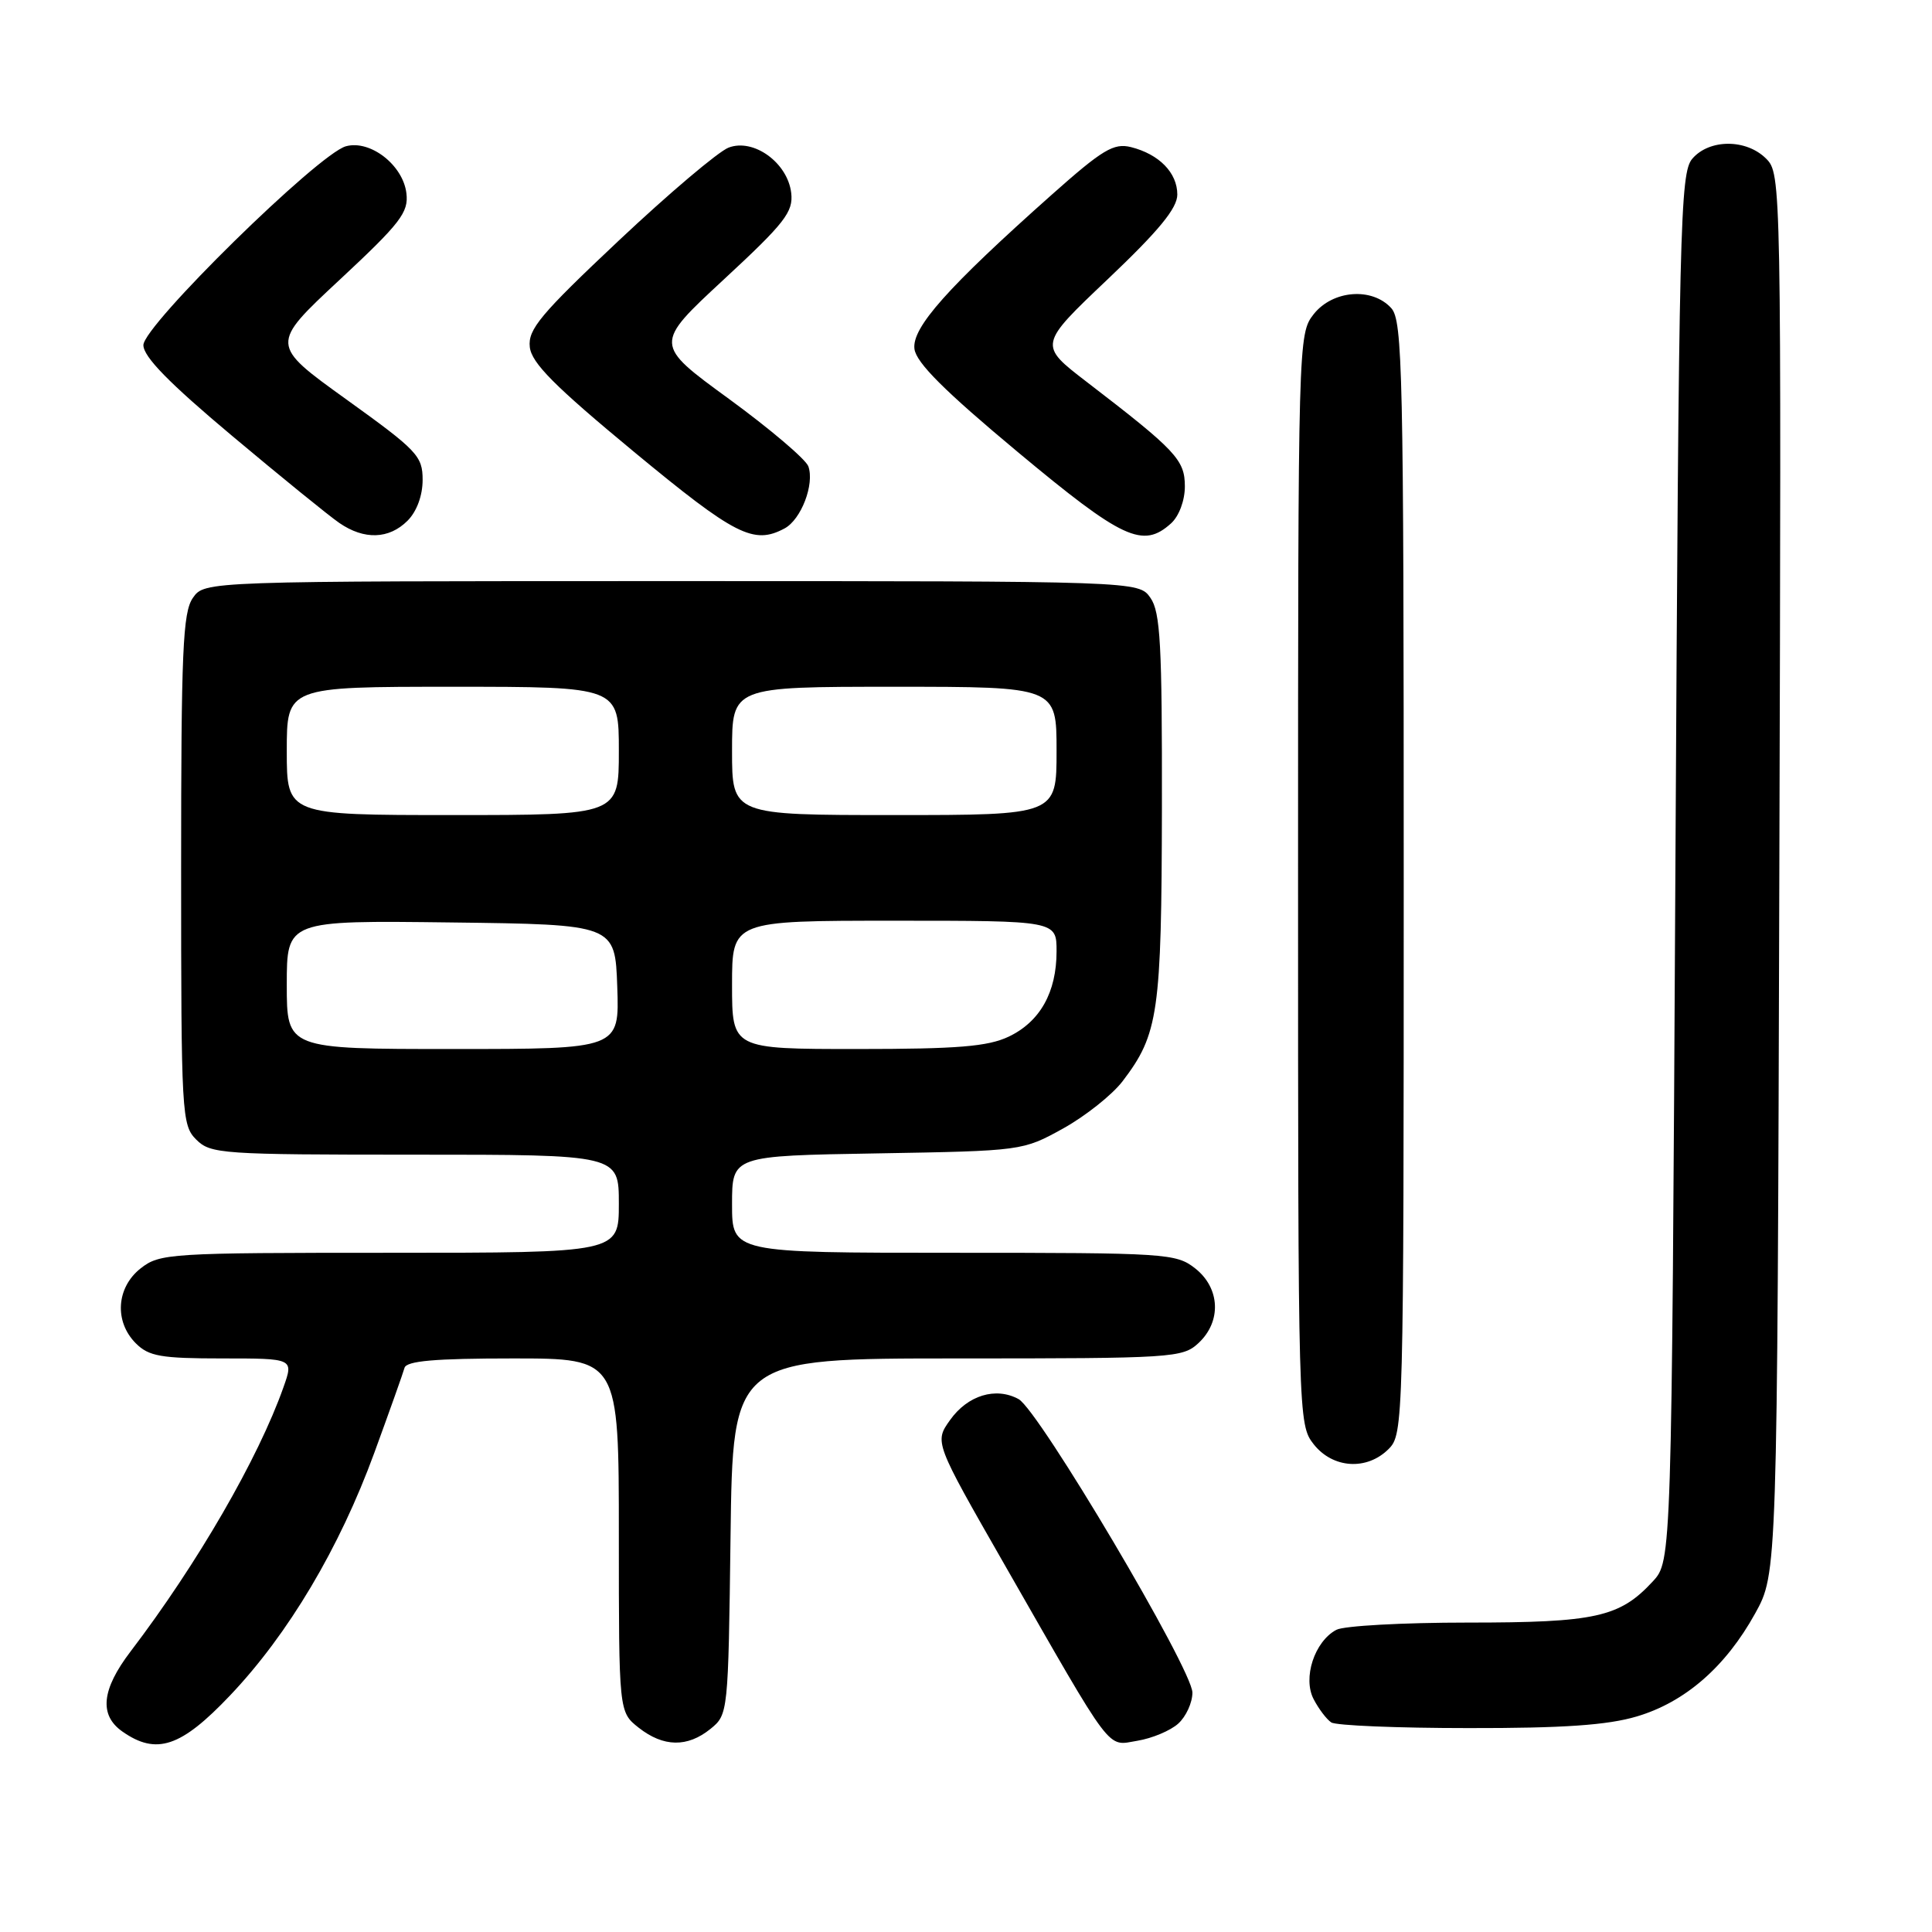 <?xml version="1.0" encoding="UTF-8" standalone="no"?>
<!DOCTYPE svg PUBLIC "-//W3C//DTD SVG 1.1//EN" "http://www.w3.org/Graphics/SVG/1.1/DTD/svg11.dtd" >
<svg xmlns="http://www.w3.org/2000/svg" xmlns:xlink="http://www.w3.org/1999/xlink" version="1.1" viewBox="0 0 256 256">
 <g >
 <path fill="currentColor"
d=" M 30.48 224.66 C 38.19 216.55 44.98 205.14 49.60 192.50 C 51.61 187.00 53.41 181.94 53.60 181.25 C 53.85 180.33 57.59 180.00 67.97 180.00 C 82.00 180.00 82.00 180.00 82.00 203.43 C 82.00 226.85 82.00 226.85 84.63 228.93 C 87.92 231.51 91.08 231.56 94.14 229.09 C 96.48 227.19 96.50 227.01 96.80 203.59 C 97.10 180.00 97.10 180.00 126.86 180.00 C 155.43 180.00 156.71 179.92 158.81 177.96 C 161.88 175.10 161.68 170.68 158.37 168.07 C 155.84 166.08 154.56 166.00 126.37 166.00 C 97.00 166.00 97.00 166.00 97.00 159.58 C 97.00 153.15 97.00 153.15 116.25 152.83 C 135.46 152.50 135.51 152.49 140.87 149.53 C 143.82 147.89 147.36 145.08 148.74 143.28 C 153.51 137.02 153.91 134.27 153.96 106.97 C 153.99 85.44 153.76 81.10 152.44 79.22 C 150.89 77.00 150.89 77.00 89.00 77.00 C 27.11 77.00 27.11 77.00 25.56 79.22 C 24.22 81.13 24.00 86.27 24.00 115.22 C 24.00 147.67 24.08 149.08 26.00 151.00 C 27.90 152.90 29.33 153.00 55.00 153.00 C 82.00 153.00 82.00 153.00 82.00 159.50 C 82.00 166.00 82.00 166.00 51.63 166.00 C 22.43 166.00 21.17 166.08 18.63 168.07 C 15.41 170.61 15.12 175.12 18.00 178.00 C 19.72 179.72 21.33 180.00 29.46 180.00 C 38.91 180.00 38.91 180.00 37.57 183.79 C 34.24 193.23 26.16 207.20 17.30 218.83 C 13.45 223.88 13.11 227.26 16.22 229.44 C 20.73 232.60 23.98 231.51 30.48 224.66 Z  M 156.12 228.39 C 157.16 227.45 158.00 225.61 158.00 224.28 C 158.00 221.21 137.66 186.87 134.97 185.39 C 131.95 183.74 128.22 184.88 125.89 188.16 C 123.81 191.08 123.81 191.08 133.09 207.29 C 147.72 232.84 146.59 231.33 150.71 230.66 C 152.66 230.34 155.09 229.32 156.12 228.39 Z  M 216.88 227.44 C 223.27 225.55 228.65 220.87 232.56 213.80 C 235.50 208.50 235.50 208.50 235.77 115.77 C 236.04 23.88 236.02 23.02 234.02 21.02 C 231.39 18.39 226.50 18.40 224.24 21.03 C 222.62 22.92 222.46 29.51 222.00 114.95 C 221.50 206.84 221.50 206.84 219.00 209.55 C 214.62 214.29 211.43 215.00 194.47 215.00 C 185.89 215.00 178.06 215.43 177.07 215.96 C 174.17 217.51 172.59 222.36 174.07 225.16 C 174.74 226.45 175.79 227.83 176.40 228.23 C 177.00 228.64 185.18 228.98 194.57 228.98 C 207.14 229.00 213.02 228.59 216.88 227.44 Z  M 184.00 192.00 C 185.96 190.04 186.00 188.67 186.00 116.33 C 186.00 49.18 185.85 42.50 184.35 40.83 C 181.81 38.03 176.59 38.44 174.07 41.63 C 172.02 44.25 172.00 44.94 172.00 116.50 C 172.00 188.06 172.02 188.75 174.07 191.37 C 176.61 194.59 181.12 194.88 184.00 192.00 Z  M 54.00 69.00 C 55.22 67.78 56.00 65.67 56.00 63.59 C 56.00 60.42 55.30 59.69 45.90 52.93 C 35.79 45.66 35.79 45.66 45.00 37.08 C 53.08 29.55 54.16 28.14 53.85 25.60 C 53.40 21.87 49.06 18.50 45.84 19.38 C 42.19 20.38 19.00 43.14 19.00 45.73 C 19.00 47.27 22.39 50.74 30.75 57.75 C 37.21 63.17 43.61 68.37 44.97 69.30 C 48.26 71.56 51.55 71.45 54.00 69.00 Z  M 103.96 70.02 C 106.16 68.84 107.95 64.16 107.11 61.79 C 106.77 60.86 102.03 56.83 96.58 52.85 C 86.65 45.61 86.65 45.61 95.91 37.03 C 104.00 29.54 105.13 28.08 104.84 25.57 C 104.37 21.56 99.85 18.29 96.54 19.56 C 95.19 20.08 88.64 25.62 81.99 31.88 C 71.61 41.65 69.94 43.65 70.20 45.98 C 70.43 48.10 73.48 51.16 83.98 59.85 C 97.44 70.98 99.86 72.21 103.96 70.02 Z  M 155.17 69.35 C 156.23 68.39 157.00 66.32 157.00 64.45 C 157.00 60.93 155.83 59.69 143.99 50.60 C 137.61 45.70 137.61 45.70 146.81 36.97 C 153.56 30.56 156.00 27.59 156.00 25.78 C 156.00 22.89 153.59 20.43 149.85 19.49 C 147.57 18.93 146.10 19.81 139.35 25.81 C 125.57 38.07 120.80 43.42 121.17 46.24 C 121.41 48.07 125.16 51.81 134.84 59.88 C 148.76 71.48 151.44 72.72 155.17 69.35 Z  M 38.00 130.48 C 38.00 121.96 38.00 121.96 59.75 122.23 C 81.50 122.50 81.50 122.50 81.79 130.75 C 82.08 139.00 82.08 139.00 60.04 139.00 C 38.00 139.00 38.00 139.00 38.00 130.48 Z  M 97.00 130.50 C 97.00 122.00 97.00 122.00 118.50 122.00 C 140.00 122.00 140.00 122.00 140.00 126.05 C 140.00 131.49 137.81 135.39 133.64 137.37 C 130.88 138.67 126.89 139.00 113.60 139.00 C 97.00 139.00 97.00 139.00 97.00 130.50 Z  M 38.00 99.50 C 38.00 91.00 38.00 91.00 60.00 91.00 C 82.00 91.00 82.00 91.00 82.00 99.50 C 82.00 108.00 82.00 108.00 60.00 108.00 C 38.00 108.00 38.00 108.00 38.00 99.50 Z  M 97.00 99.50 C 97.00 91.00 97.00 91.00 118.50 91.00 C 140.00 91.00 140.00 91.00 140.00 99.50 C 140.00 108.00 140.00 108.00 118.50 108.00 C 97.00 108.00 97.00 108.00 97.00 99.50 Z "/>
</g>
</svg>